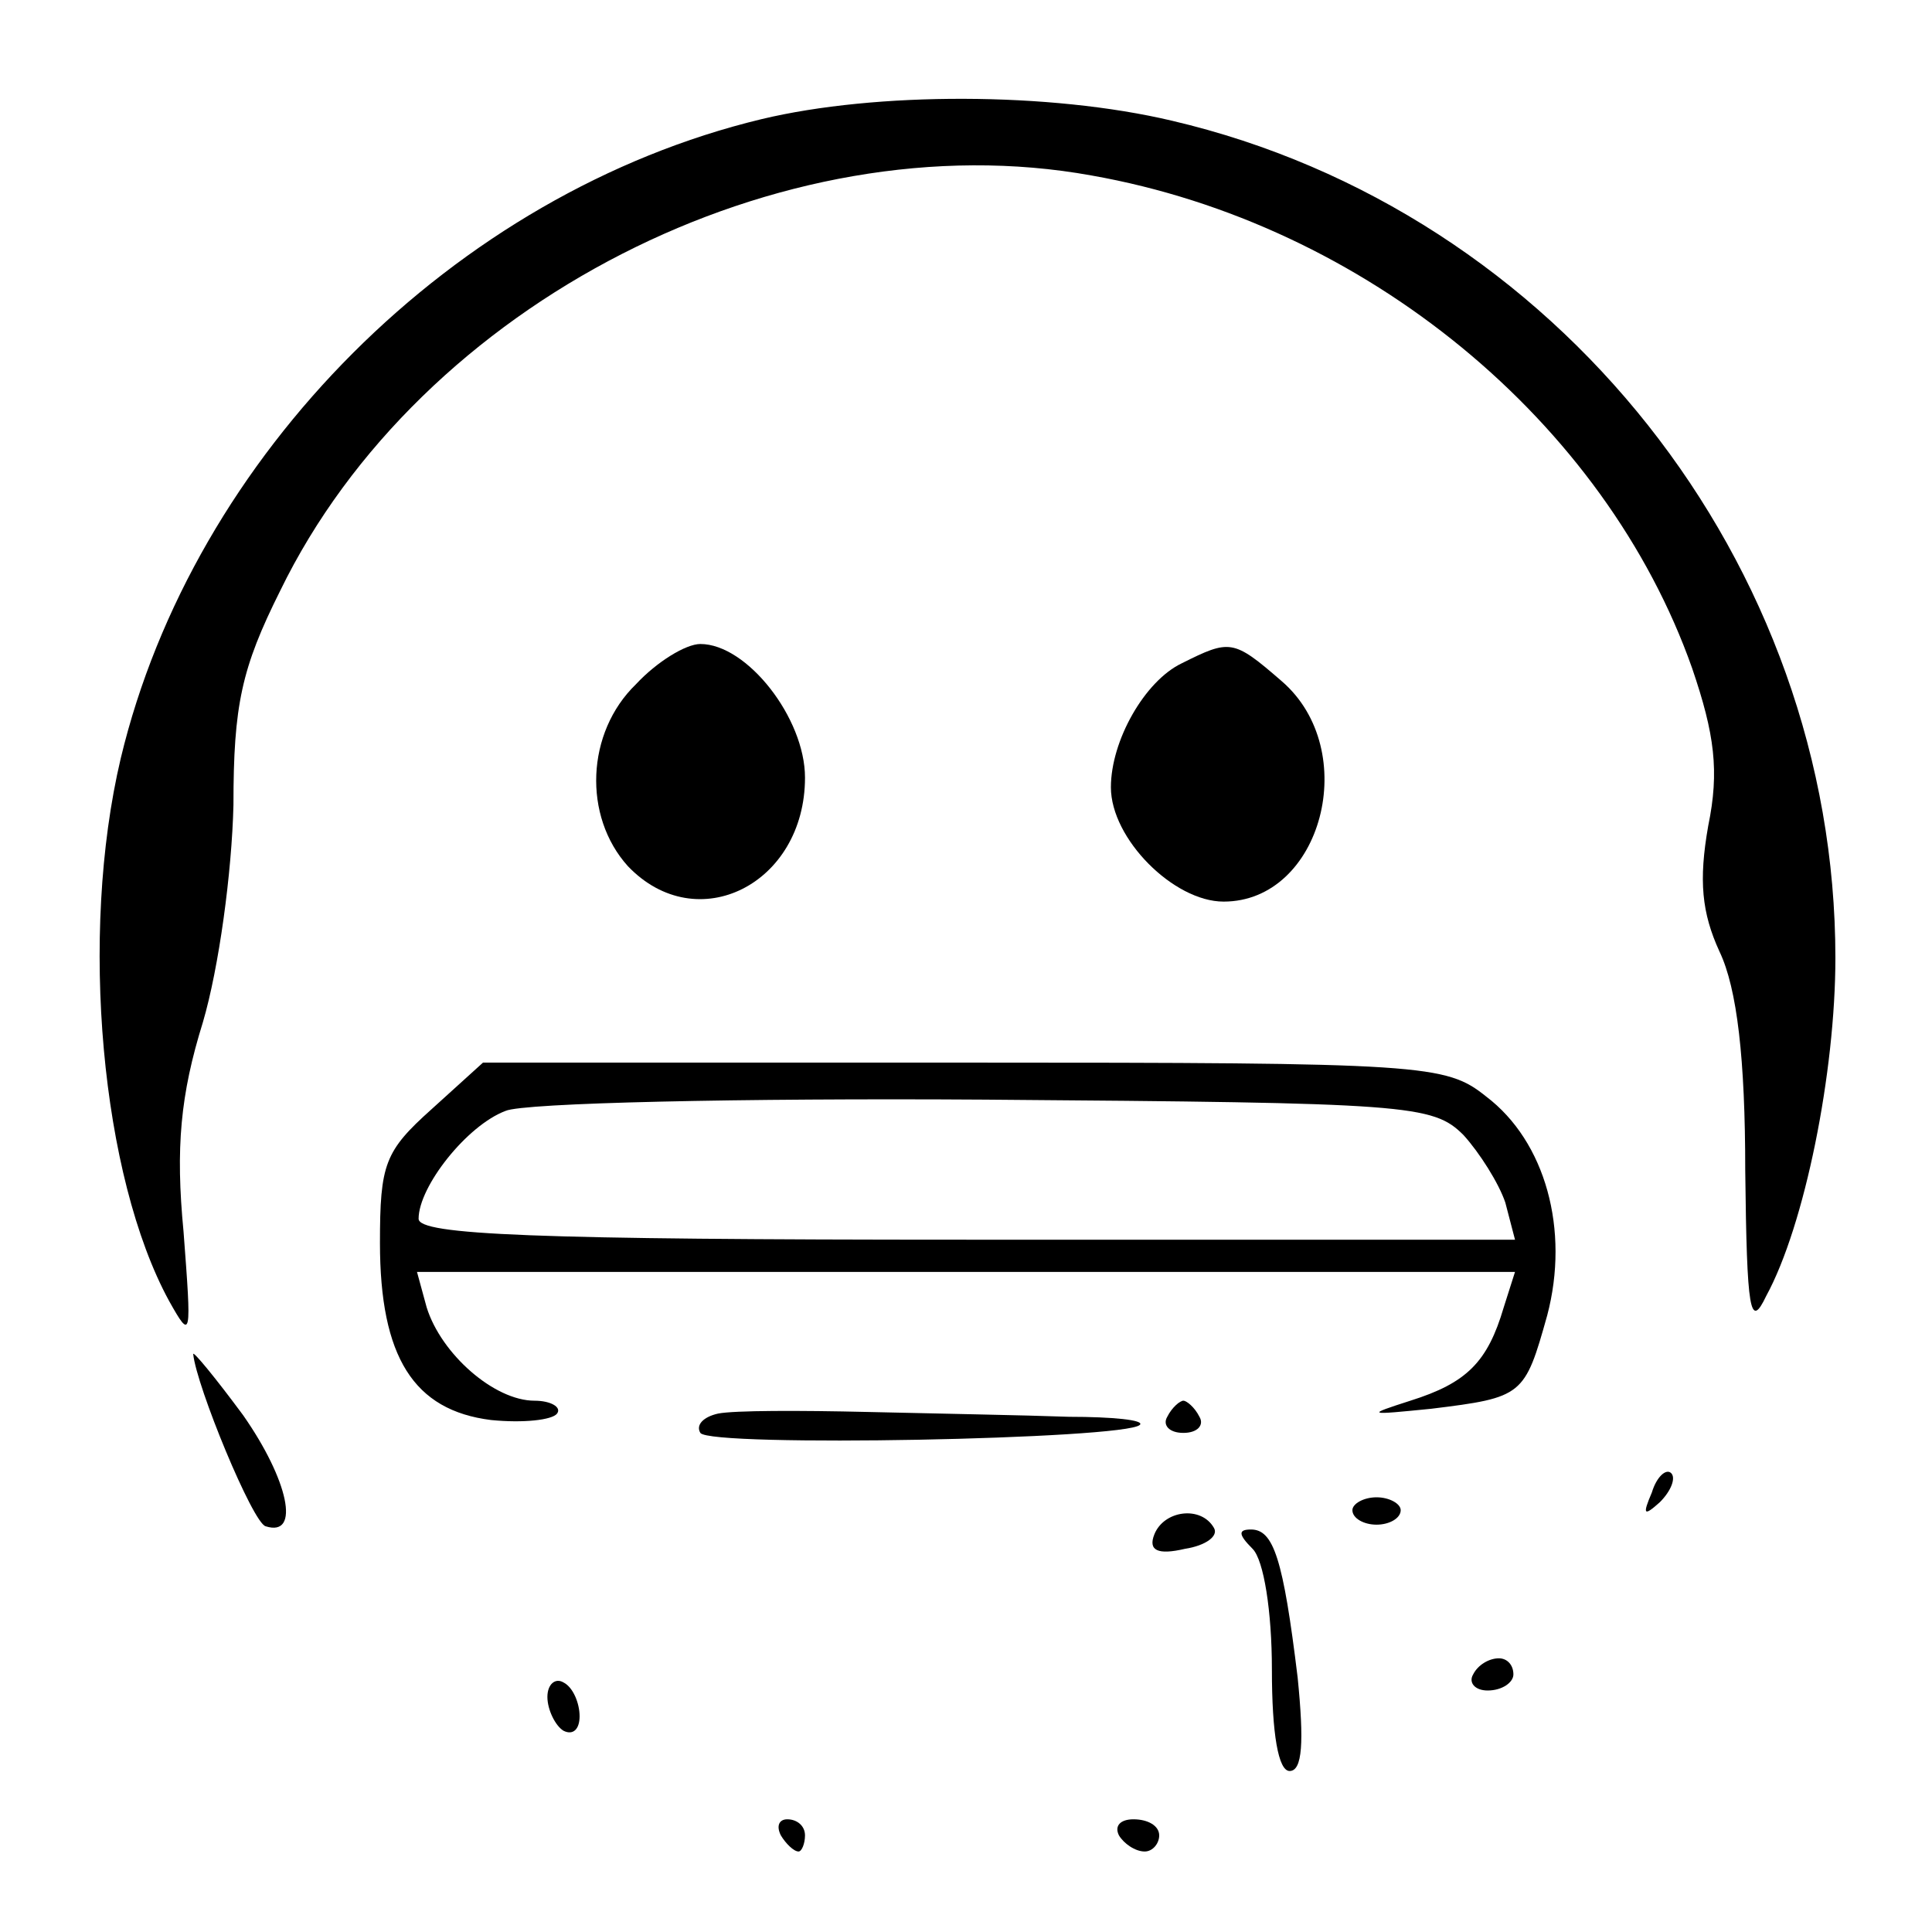<?xml version="1.0" standalone="no"?>
<!DOCTYPE svg PUBLIC "-//W3C//DTD SVG 20010904//EN"
 "http://www.w3.org/TR/2001/REC-SVG-20010904/DTD/svg10.dtd">
<svg version="1.0" xmlns="http://www.w3.org/2000/svg"
 width="120pt" height="120pt" viewBox="0 0 120 120"
 preserveAspectRatio="xMidYMid meet">
<g transform="translate(0,120) scale(0.1,-0.1)"
fill="#000000" stroke="none">
<path d="M473 1126 c-191 -46 -353 -209 -398 -397 -26 -110 -12 -260 30 -337
14 -25 14 -23 9 43 -5 52 -2 85 12 130 10 34 18 93 19 135 0 62 5 85 29 133
87 179 311 293 504 258 170 -30 319 -153 373 -306 14 -41 17 -64 10 -98 -6
-34 -4 -54 7 -78 11 -23 16 -67 16 -136 1 -88 3 -99 13 -78 24 44 43 139 43
210 0 245 -173 464 -412 520 -76 18 -184 18 -255 1z"/>
<path d="M395 775 c-31 -30 -33 -82 -5 -113 43 -45 110 -11 110 55 0 37 -36
83 -65 83 -9 0 -27 -11 -40 -25z"/>
<path d="M734 788 c-23 -11 -44 -48 -44 -77 0 -32 39 -71 70 -71 61 0 86 94
36 137 -30 26 -32 26 -62 11z"/>
<path d="M268 511 c-29 -26 -32 -34 -32 -83 0 -71 21 -104 69 -110 20 -2 38 0
41 4 3 4 -4 8 -14 8 -25 0 -58 29 -67 58 l-6 22 341 0 341 0 -7 -22 c-10 -34
-23 -47 -58 -58 -28 -9 -27 -9 13 -5 57 7 58 8 72 58 14 53 -1 108 -38 136
-25 20 -38 21 -324 21 l-299 0 -32 -29z m641 -16 c10 -11 22 -30 26 -42 l6
-23 -340 0 c-270 0 -341 3 -341 13 0 20 30 58 54 67 11 5 146 8 298 7 263 -2
278 -3 297 -22z"/>
<path d="M120 359 c2 -20 37 -105 45 -107 22 -7 14 29 -14 69 -17 23 -31 40
-31 38z"/>
<path d="M446 322 c-9 -2 -14 -7 -11 -12 6 -9 264 -4 273 5 3 3 -17 5 -44 5
-27 1 -83 2 -125 3 -42 1 -83 1 -93 -1z"/>
<path d="M725 320 c-3 -5 1 -10 10 -10 9 0 13 5 10 10 -3 6 -8 10 -10 10 -2 0
-7 -4 -10 -10z"/>
<path d="M1026 273 c-6 -14 -5 -15 5 -6 7 7 10 15 7 18 -3 3 -9 -2 -12 -12z"/>
<path d="M840 262 c0 -5 7 -9 15 -9 8 0 15 4 15 9 0 4 -7 8 -15 8 -8 0 -15 -4
-15 -8z"/>
<path d="M717 247 c-4 -10 2 -13 19 -9 13 2 21 8 18 13 -8 14 -31 11 -37 -4z"/>
<path d="M778 238 c7 -7 12 -39 12 -75 0 -40 4 -63 11 -63 8 0 9 18 5 58 -9
74 -15 92 -29 92 -8 0 -8 -3 1 -12z"/>
<path d="M915 160 c-3 -5 1 -10 9 -10 9 0 16 5 16 10 0 6 -4 10 -9 10 -6 0
-13 -4 -16 -10z"/>
<path d="M340 146 c0 -8 5 -18 10 -21 6 -3 10 1 10 9 0 8 -4 18 -10 21 -5 3
-10 -1 -10 -9z"/>
<path d="M485 60 c3 -5 8 -10 11 -10 2 0 4 5 4 10 0 6 -5 10 -11 10 -5 0 -7
-4 -4 -10z"/>
<path d="M695 60 c3 -5 10 -10 16 -10 5 0 9 5 9 10 0 6 -7 10 -16 10 -8 0 -12
-4 -9 -10z"/>
</g>
</svg>

